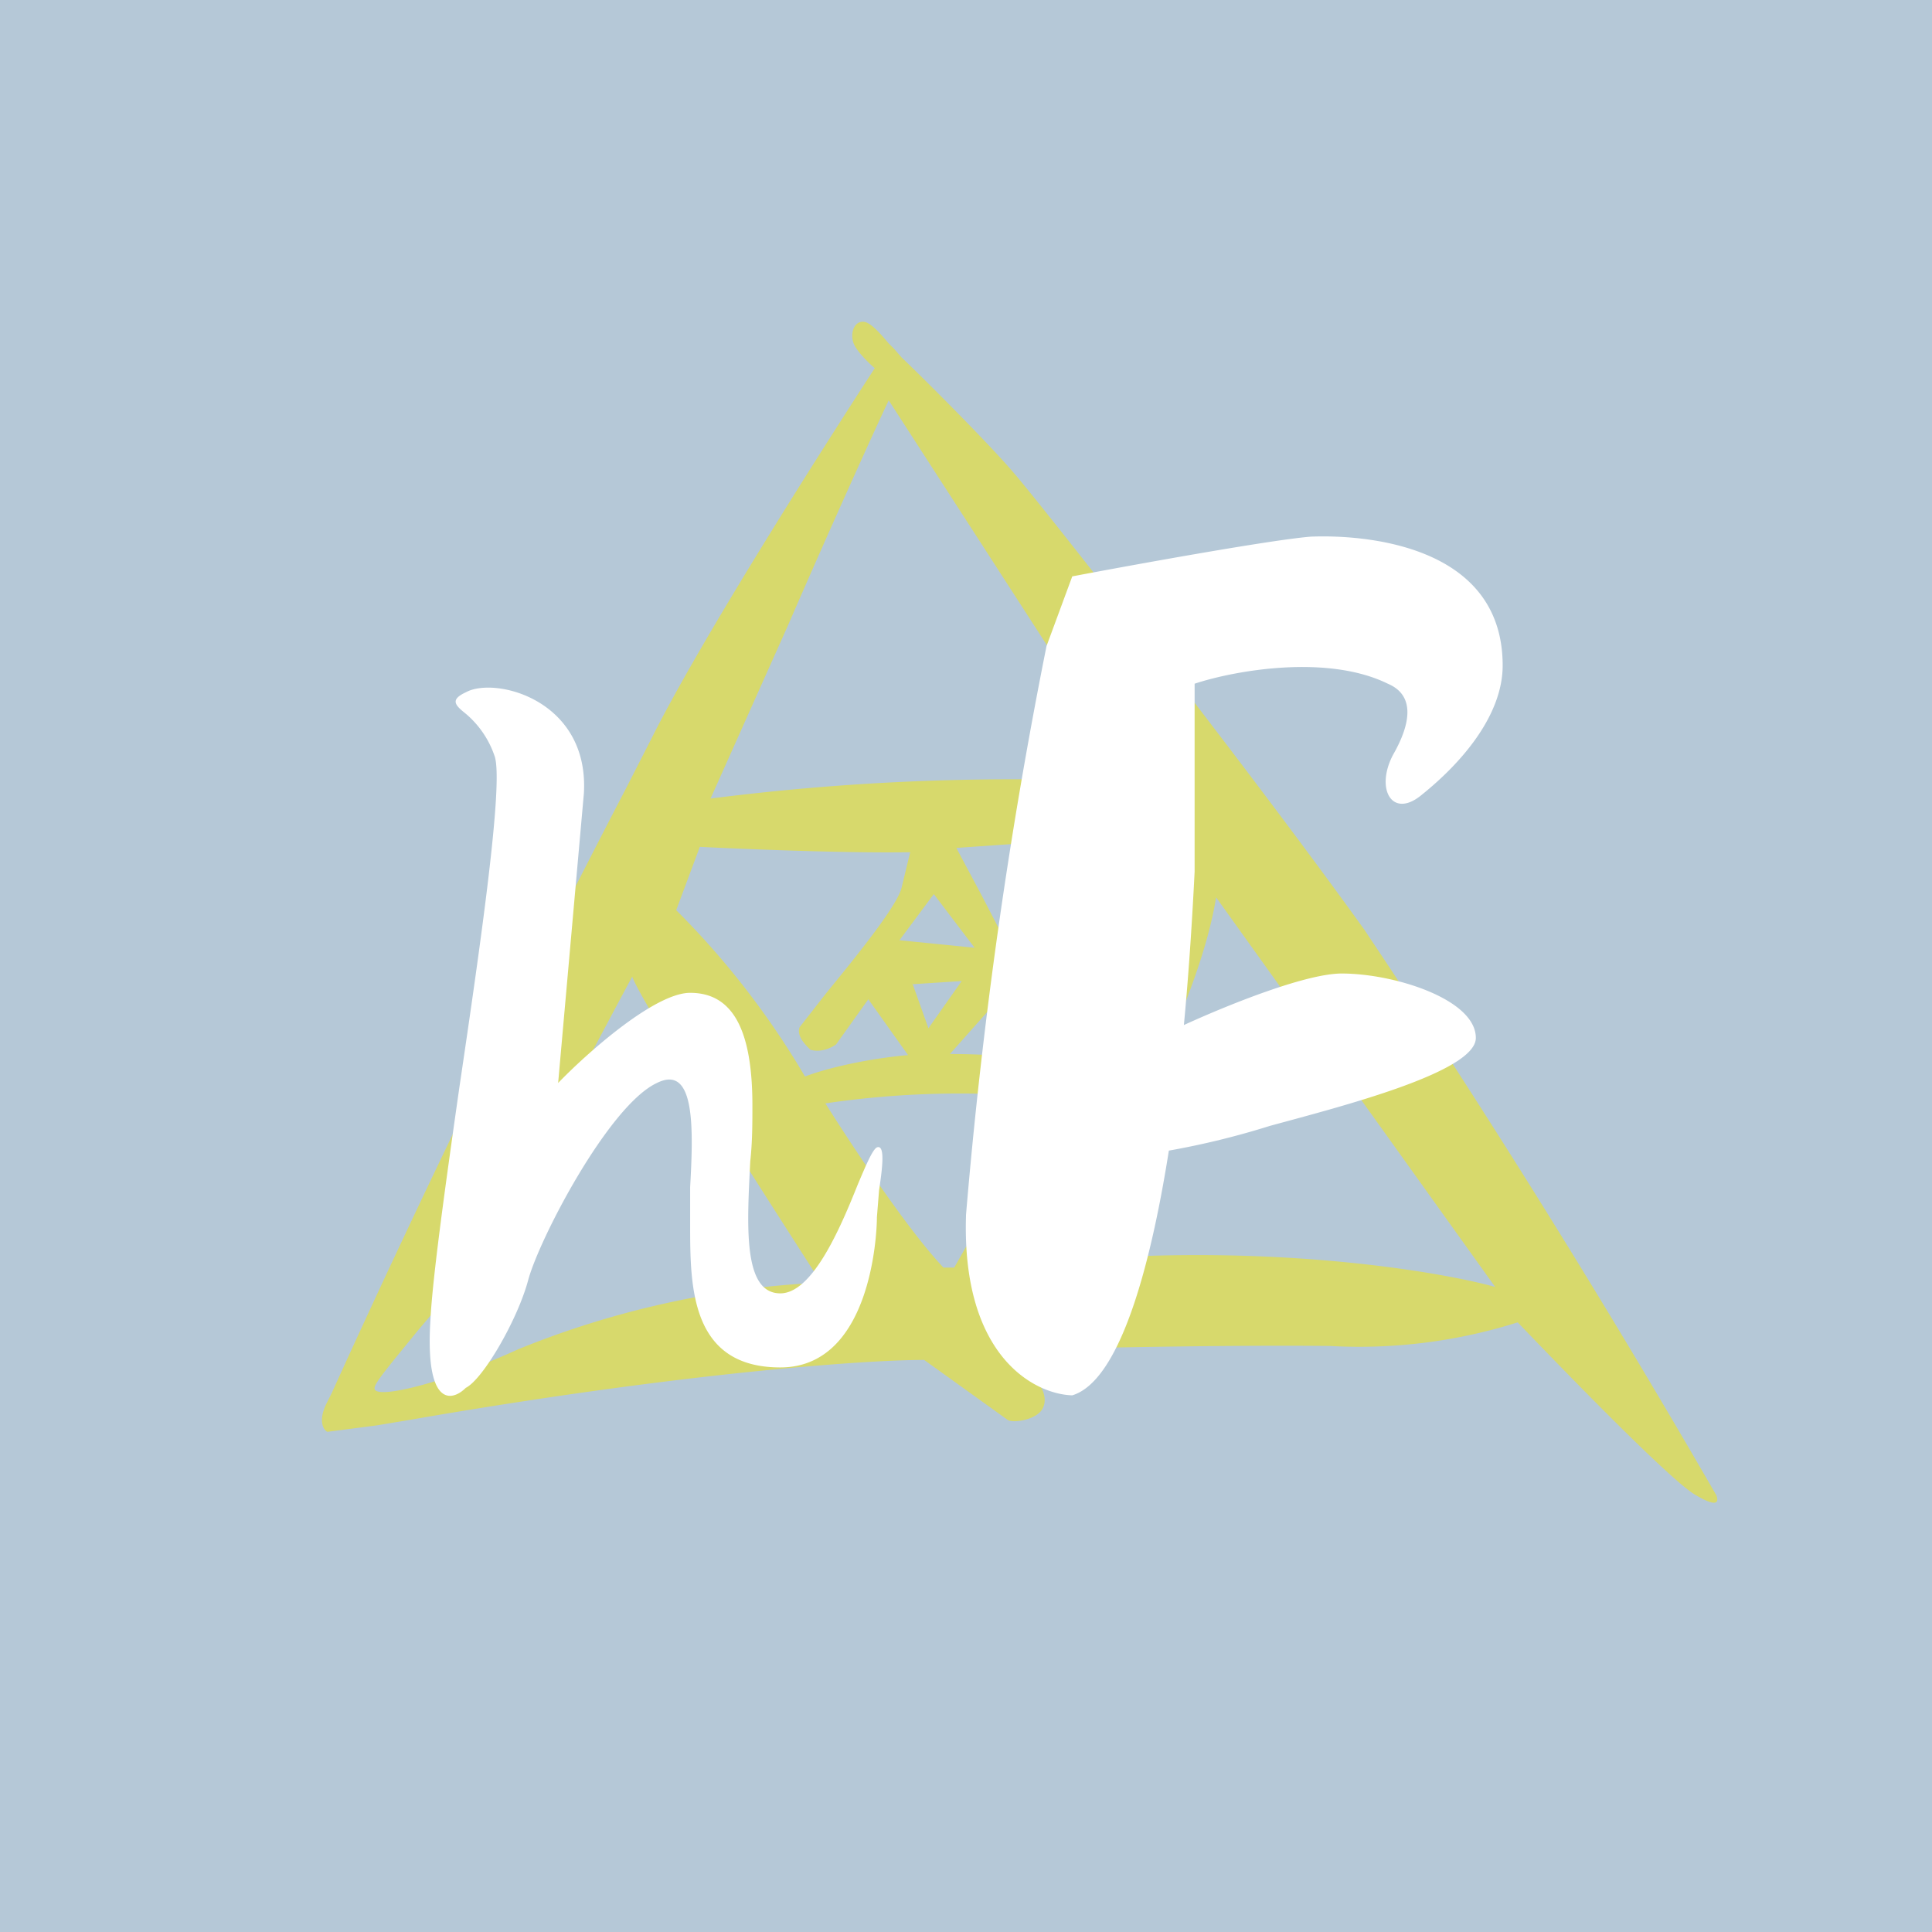 <!-- by TradingView --><svg width="18" height="18" viewBox="0 0 18 18" xmlns="http://www.w3.org/2000/svg"><path fill="#B5C8D7" d="M0 0h18v18H0z"/><path fill-rule="evenodd" d="M3.05 13.06c-.09.17-.04.26 0 .28l.46-.06.3-.05c2.53-.44 4.25-.56 4.8-.56l.78.56c.05.03.26 0 .32-.1s-.01-.23-.06-.26c-.04-.02-.19-.2-.26-.29.57-.02 1.96-.05 3-.04a4.9 4.9 0 0 0 1.75-.22c.46.48 1.44 1.49 1.66 1.61.22.13.21.05.19 0a93.38 93.38 0 0 0-3.28-5.27c-1.1-1.53-3-3.95-3.27-4.26-.23-.27-.82-.86-1.04-1.07a18.2 18.2 0 0 1-.07-.08l-.05-.05c-.06-.07-.15-.18-.22-.2-.1-.02-.14.1-.11.19.02.07.14.19.2.24-.5.77-1.62 2.53-2.08 3.45l-.24.47a116.68 116.68 0 0 0-2.74 5.63l-.04.08Zm4.29-7.23-.72 1.61a22.2 22.2 0 0 1 3.96-.15l-2.3-3.56c-.11.23-.55 1.2-.94 2.1ZM4.66 11.4c.2-.35.9-1.69 1.23-2.3.11.28 1.22 2.01 1.76 2.85a8.53 8.53 0 0 0-2.82.62c-.7.32-1.36.48-1.34.36 0-.05.19-.27.4-.53.29-.34.63-.75.77-1ZM6.3 8.48l.22-.59c.4.02 1.37.06 1.95.05h.01l-.08.33c-.04.17-.43.65-.7.98l-.25.32c-.03.08.05.16.09.2l.01.01c.1.03.2-.02.24-.05l.3-.42.37.52c-.44.04-.81.14-.96.2a7.7 7.7 0 0 0-1.2-1.55Zm2.55 1.34c.45 0 .92.05 1.12.08l.36-.8c.17-.41.56-.95.74-1.17l-.16-.17-2 .14.24.45.14.27c0 .02.37.54.55.8.05.1.1.31-.09.32-.18.01-.35-.3-.42-.46l-.48.54Zm-.06 1.99c-.35-.37-.88-1.18-1.1-1.53a8.56 8.56 0 0 1 2.1-.05l-.9 1.58h-.1Zm1-.05c.44-.69 1.37-2.33 1.54-3.4l2.6 3.63c-.58-.16-2.23-.42-4.14-.23Zm-1.41-3 .32-.43.38.5-.7-.07Zm.12.4.15.42.31-.44-.46.03Z" fill="#D7D96C"/><path d="M9 11.33c-.04 1.31.64 1.66.99 1.67.43-.13.72-1.14.9-2.28a7.5 7.5 0 0 0 .94-.23c.66-.18 1.92-.5 1.92-.82 0-.36-.76-.6-1.25-.6-.32 0-1.01.27-1.47.48.05-.53.08-1.03.1-1.43V6.37c.36-.12 1.23-.28 1.8 0 .26.11.21.38.05.66-.17.32-.01.6.26.38.4-.32.76-.76.76-1.21 0-1.14-1.32-1.22-1.79-1.2-.37.03-1.64.26-2.22.37l-.24.65a47.06 47.06 0 0 0-.75 5.3Zm-4.66 1.6c-.13.13-.38.18-.33-.63.02-.4.14-1.26.27-2.17.2-1.35.41-2.82.33-3.08a.89.89 0 0 0-.27-.4c-.1-.08-.15-.13 0-.2.27-.15 1.15.07 1.1.94l-.24 2.7c.27-.28.9-.84 1.23-.84.4 0 .58.35.58 1.05 0 .16 0 .34-.02.52-.03.6-.07 1.23.28 1.23.3 0 .56-.61.72-1.01.08-.19.14-.33.18-.35.08-.03.05.2.02.4l-.02.25c0 .17-.06 1.4-.9 1.4-.84 0-.84-.76-.84-1.33v-.35c.03-.54.05-1.15-.31-.97-.45.21-1.1 1.46-1.2 1.84-.1.37-.42.92-.58 1Z" fill="#fff"/></svg>